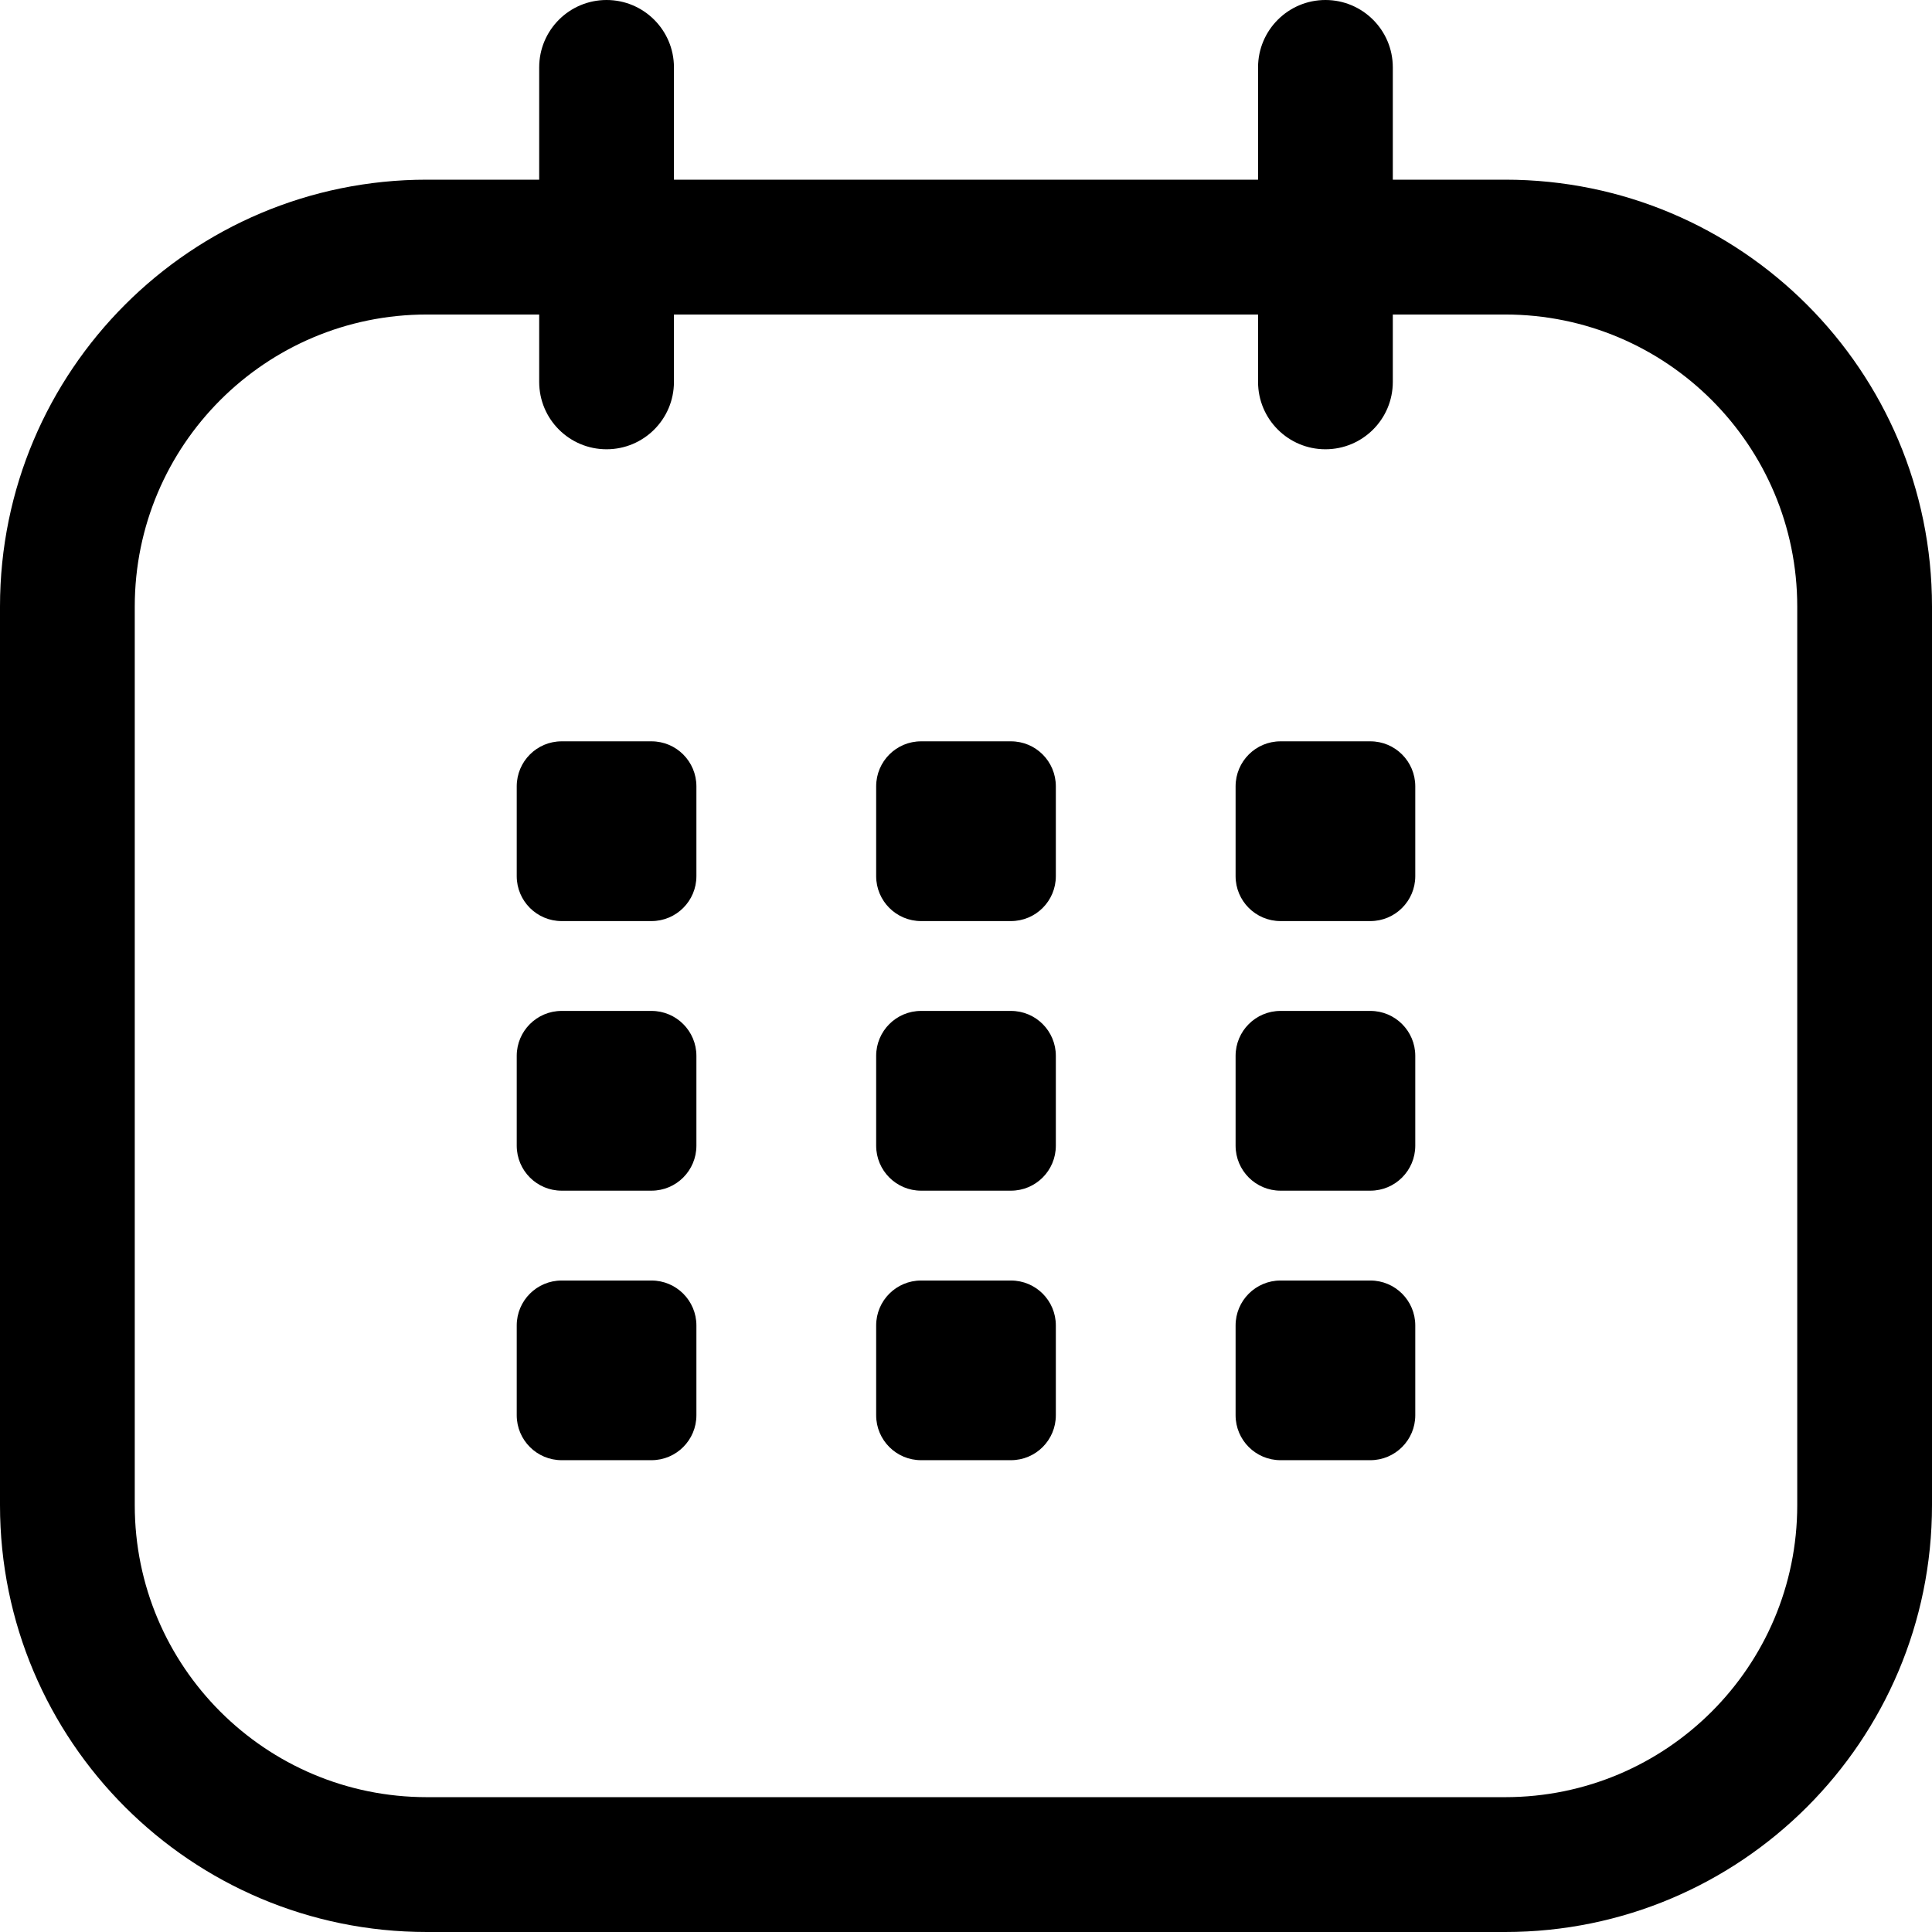 <svg width="24" height="24" viewBox="0 0 24 24" fill="none" xmlns="http://www.w3.org/2000/svg">
    <path fill-rule="evenodd" clip-rule="evenodd"
          d="M0 7.535C0 4.606 2.374 2.232 5.302 2.232H18.698C21.626 2.232 24 4.606 24 7.535V18.698C24 21.626 21.626 24 18.698 24H5.302C2.374 24 0 21.626 0 18.698V7.535ZM5.302 3.907C3.299 3.907 1.674 5.531 1.674 7.535V18.698C1.674 20.701 3.299 22.325 5.302 22.325H18.698C20.701 22.325 22.326 20.701 22.326 18.698V7.535C22.326 5.531 20.701 3.907 18.698 3.907H5.302Z"
          fill="currentColor"/>
    <path d="M8.093 9.209H6.977C6.669 9.209 6.419 9.459 6.419 9.768V10.884C6.419 11.192 6.669 11.442 6.977 11.442H8.093C8.401 11.442 8.651 11.192 8.651 10.884V9.768C8.651 9.459 8.401 9.209 8.093 9.209Z"
          fill="currentColor"/>
    <path d="M12.558 9.209H11.442C11.134 9.209 10.884 9.459 10.884 9.768V10.884C10.884 11.192 11.134 11.442 11.442 11.442H12.558C12.867 11.442 13.116 11.192 13.116 10.884V9.768C13.116 9.459 12.867 9.209 12.558 9.209Z"
          fill="currentColor"/>
    <path d="M17.023 9.209H15.907C15.599 9.209 15.349 9.459 15.349 9.768V10.884C15.349 11.192 15.599 11.442 15.907 11.442H17.023C17.331 11.442 17.581 11.192 17.581 10.884V9.768C17.581 9.459 17.331 9.209 17.023 9.209Z"
          fill="currentColor"/>
    <path d="M8.093 12.558H6.977C6.669 12.558 6.419 12.808 6.419 13.116V14.232C6.419 14.541 6.669 14.791 6.977 14.791H8.093C8.401 14.791 8.651 14.541 8.651 14.232V13.116C8.651 12.808 8.401 12.558 8.093 12.558Z"
          fill="currentColor"/>
    <path d="M8.093 15.907H6.977C6.669 15.907 6.419 16.157 6.419 16.465V17.581C6.419 17.889 6.669 18.139 6.977 18.139H8.093C8.401 18.139 8.651 17.889 8.651 17.581V16.465C8.651 16.157 8.401 15.907 8.093 15.907Z"
          fill="currentColor"/>
    <path d="M12.558 12.558H11.442C11.134 12.558 10.884 12.808 10.884 13.116V14.232C10.884 14.541 11.134 14.791 11.442 14.791H12.558C12.867 14.791 13.116 14.541 13.116 14.232V13.116C13.116 12.808 12.867 12.558 12.558 12.558Z"
          fill="currentColor"/>
    <path d="M12.558 15.907H11.442C11.134 15.907 10.884 16.157 10.884 16.465V17.581C10.884 17.889 11.134 18.139 11.442 18.139H12.558C12.867 18.139 13.116 17.889 13.116 17.581V16.465C13.116 16.157 12.867 15.907 12.558 15.907Z"
          fill="currentColor"/>
    <path d="M17.023 12.558H15.907C15.599 12.558 15.349 12.808 15.349 13.116V14.232C15.349 14.541 15.599 14.791 15.907 14.791H17.023C17.331 14.791 17.581 14.541 17.581 14.232V13.116C17.581 12.808 17.331 12.558 17.023 12.558Z"
          fill="currentColor"/>
    <path d="M17.023 15.907H15.907C15.599 15.907 15.349 16.157 15.349 16.465V17.581C15.349 17.889 15.599 18.139 15.907 18.139H17.023C17.331 18.139 17.581 17.889 17.581 17.581V16.465C17.581 16.157 17.331 15.907 17.023 15.907Z"
          fill="currentColor"/>
    <path fill-rule="evenodd" clip-rule="evenodd"
          d="M7.535 0C7.997 0 8.372 0.375 8.372 0.837V4.744C8.372 5.207 7.997 5.581 7.535 5.581C7.072 5.581 6.698 5.207 6.698 4.744V0.837C6.698 0.375 7.072 0 7.535 0Z"
          fill="currentColor"/>
    <path fill-rule="evenodd" clip-rule="evenodd"
          d="M16.465 0C16.927 0 17.302 0.375 17.302 0.837V4.744C17.302 5.207 16.927 5.581 16.465 5.581C16.003 5.581 15.628 5.207 15.628 4.744V0.837C15.628 0.375 16.003 0 16.465 0Z"
          fill="currentColor"/>
</svg>
